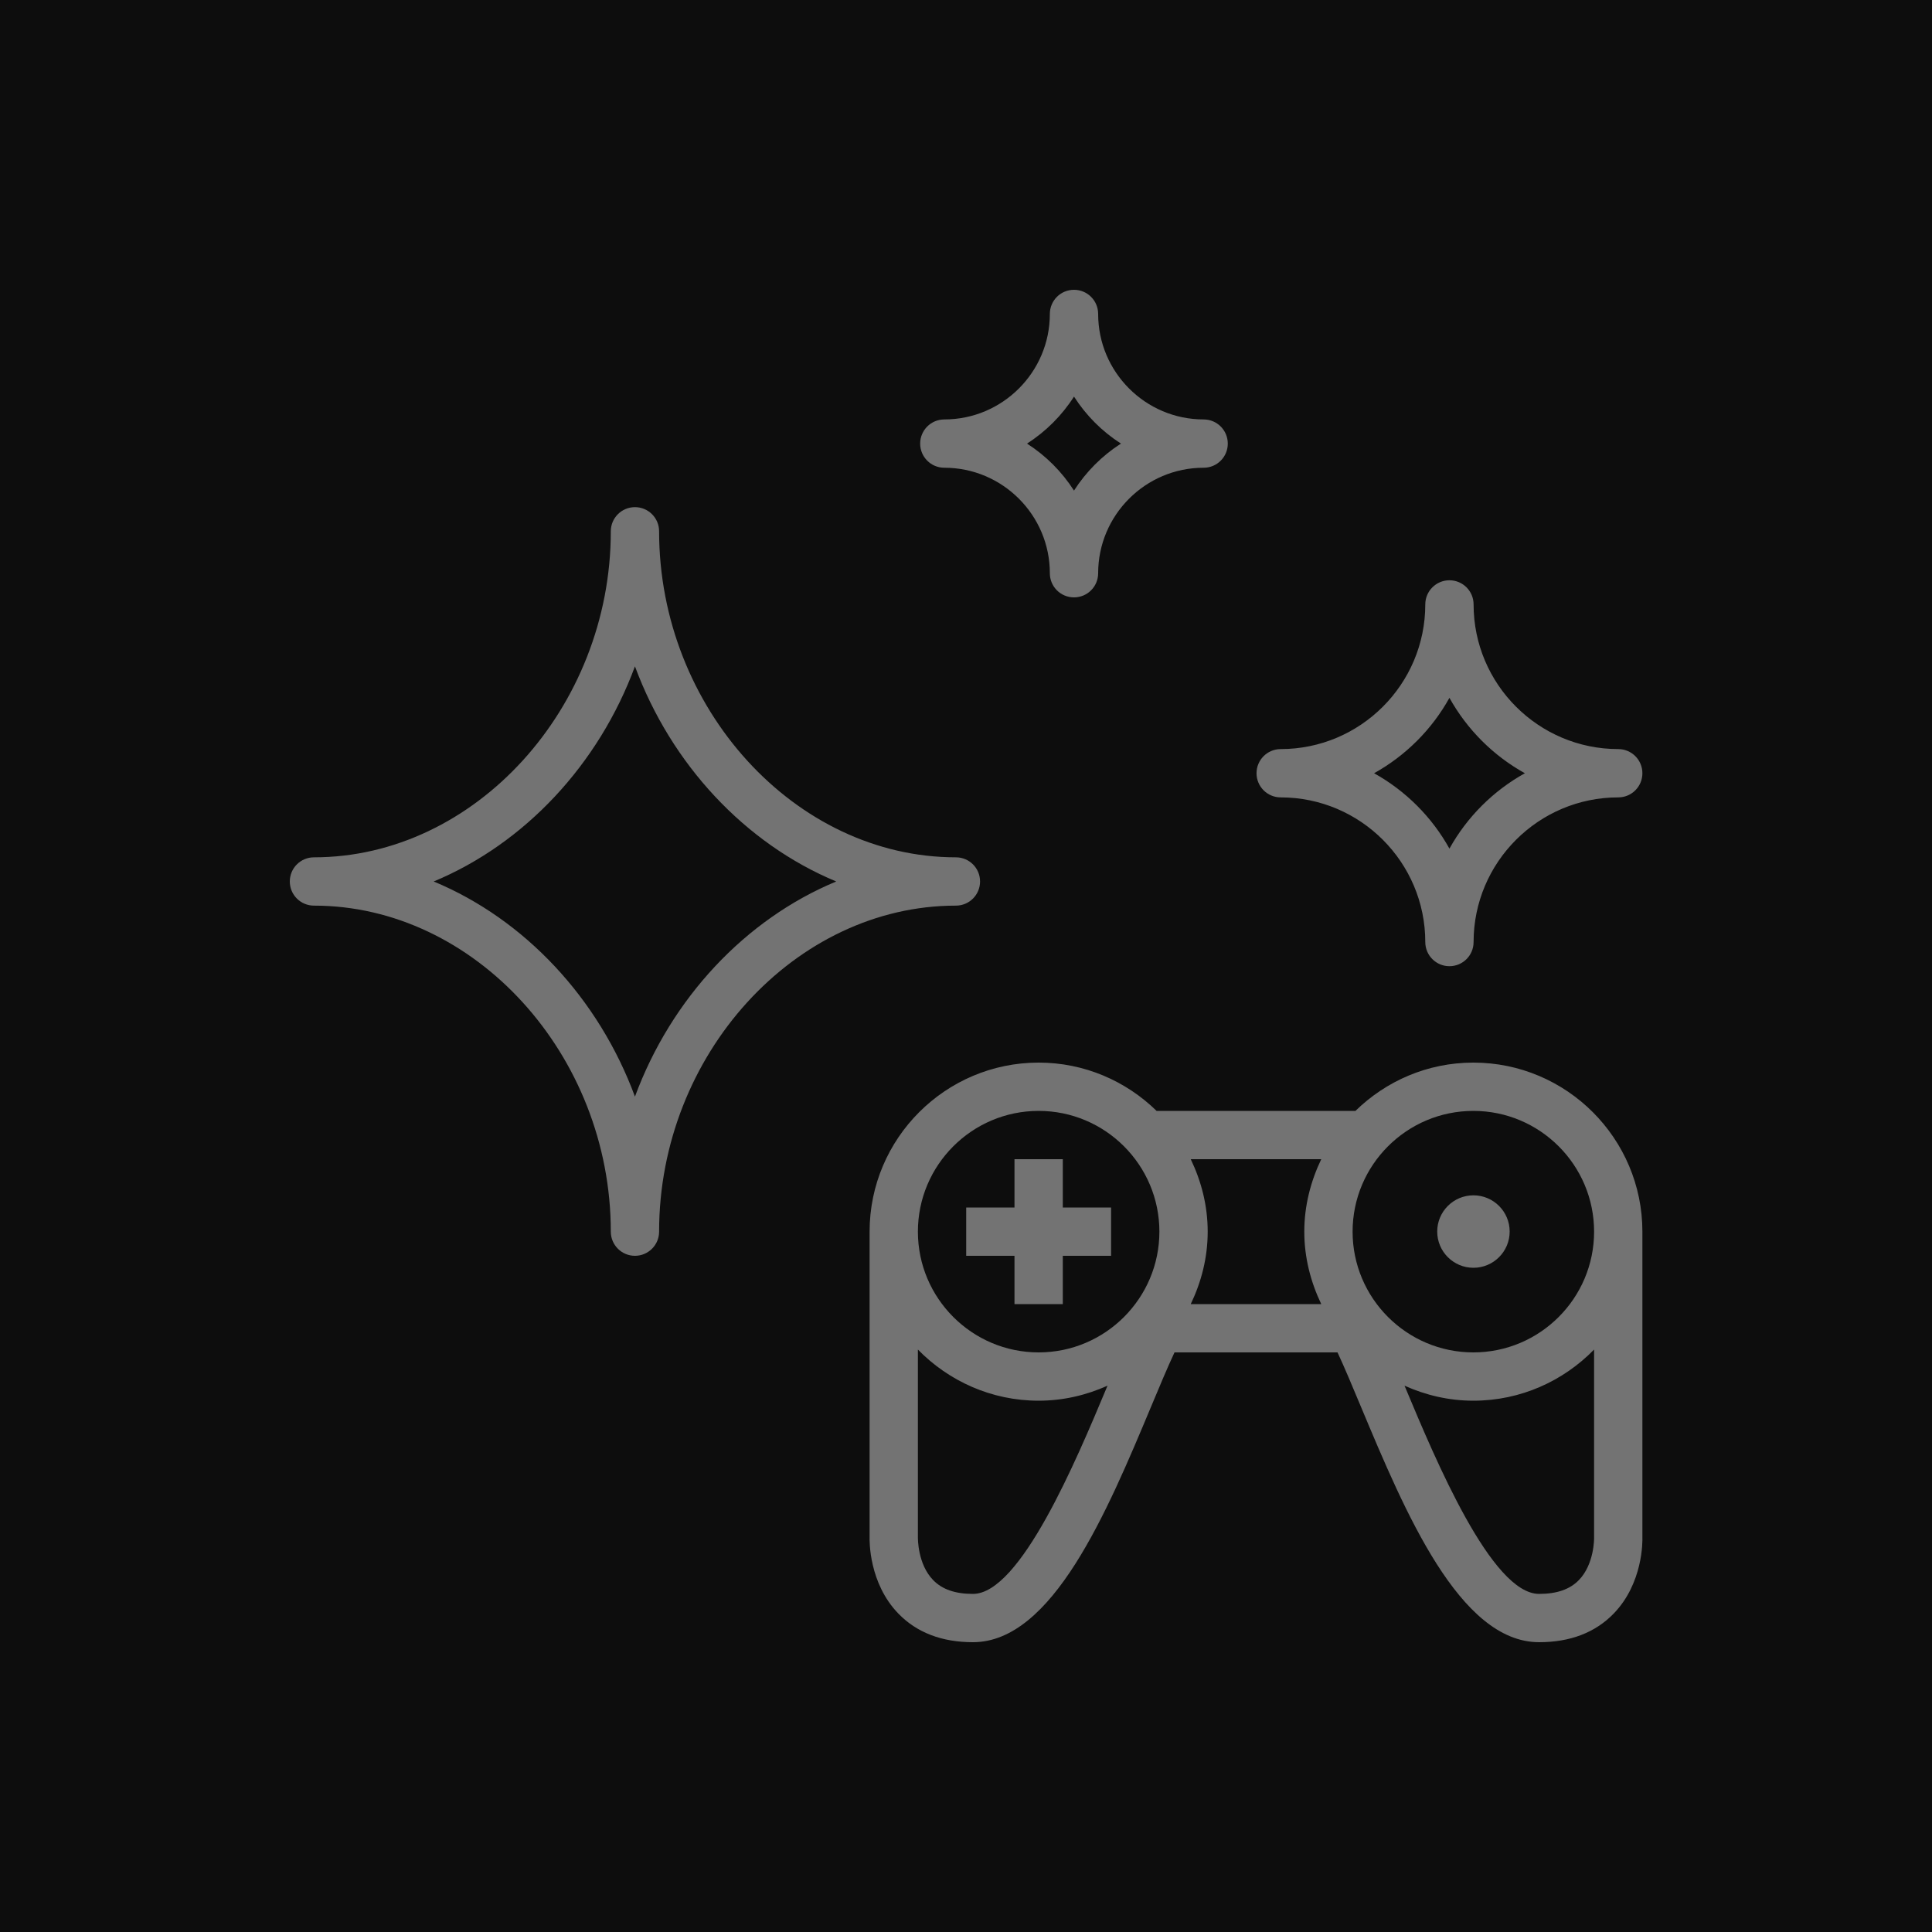<?xml version="1.0" encoding="UTF-8"?>
<svg width="40px" height="40px" viewBox="0 0 40 40" version="1.1" xmlns="http://www.w3.org/2000/svg" xmlns:xlink="http://www.w3.org/1999/xlink">
    <title>Icon-Architecture/32/Arch_Amazon-GameSparks_32</title>
    <g id="Icon-Architecture/32/Arch_Amazon-GameSparks_32" stroke="none" stroke-width="1" fill="none" fill-rule="evenodd">
        <g id="Icon-Architecture-BG/32/Game-Tech" fill="rgb(13,13,13)">
            <rect id="Rectangle" x="0" y="0" width="40" height="40"></rect>
        </g>
        <g id="Icon-Service/32/Amazon-GameSparks_32" transform="translate(6, 6)" fill="rgb(115,115,115)">
            <path d="M23.756,19.498 C23.756,19.084 24.092,18.748 24.506,18.748 C24.92,18.748 25.256,19.084 25.256,19.498 C25.256,19.912 24.92,20.248 24.506,20.248 C24.092,20.248 23.756,19.912 23.756,19.498 L23.756,19.498 Z M26.687,26.716 C26.5,26.907 26.231,27 25.865,27 C24.883,27 23.724,24.23 23.101,22.741 C23.093,22.723 23.087,22.707 23.079,22.689 C23.515,22.885 23.996,23 24.504,23 C25.484,23 26.368,22.592 27.004,21.941 L27.004,25.841 C27.004,25.846 27.011,26.385 26.687,26.716 L26.687,26.716 Z M14.144,27 C13.778,27 13.508,26.907 13.322,26.716 C12.997,26.385 13.004,25.846 13.004,25.827 L13.004,21.941 C13.64,22.592 14.525,23 15.504,23 C16.013,23 16.493,22.885 16.93,22.689 C16.922,22.707 16.915,22.723 16.908,22.741 C16.285,24.23 15.125,27 14.144,27 L14.144,27 Z M15.504,17 C16.883,17 18.004,18.121 18.004,19.5 C18.004,20.878 16.883,22 15.504,22 C14.125,22 13.004,20.878 13.004,19.5 C13.004,18.121 14.125,17 15.504,17 L15.504,17 Z M21.355,21 L18.653,21 C18.872,20.543 19.004,20.039 19.004,19.5 C19.004,18.961 18.872,18.456 18.653,18 L21.355,18 C21.137,18.456 21.004,18.961 21.004,19.5 C21.004,20.039 21.137,20.543 21.355,21 L21.355,21 Z M24.504,17 C25.883,17 27.004,18.121 27.004,19.5 C27.004,20.878 25.883,22 24.504,22 C23.125,22 22.004,20.878 22.004,19.5 C22.004,18.121 23.125,17 24.504,17 L24.504,17 Z M28.004,25.827 L28.004,19.5 C28.004,17.57 26.434,16 24.504,16 C23.554,16 22.694,16.383 22.063,17 L17.946,17 C17.315,16.383 16.454,16 15.504,16 C13.575,16 12.004,17.57 12.004,19.5 L12.004,25.81 C12.001,25.907 11.99,26.777 12.598,27.406 C12.979,27.8 13.498,28 14.144,28 C15.791,28 16.922,25.298 17.83,23.128 C18.008,22.702 18.17,22.314 18.317,22 L21.692,22 C21.838,22.314 22,22.702 22.178,23.128 C23.086,25.298 24.217,28 25.865,28 C26.51,28 27.03,27.8 27.411,27.406 C28.019,26.777 28.007,25.907 28.004,25.827 L28.004,25.827 Z M15.004,20 L14.004,20 L14.004,19 L15.004,19 L15.004,18 L16.004,18 L16.004,19 L17.004,19 L17.004,20 L16.004,20 L16.004,21 L15.004,21 L15.004,20 Z M16.236,2.211 C16.486,2.602 16.818,2.934 17.208,3.184 C16.818,3.434 16.486,3.767 16.236,4.157 C15.986,3.767 15.654,3.434 15.263,3.184 C15.654,2.934 15.986,2.602 16.236,2.211 L16.236,2.211 Z M13.551,3.684 C14.755,3.684 15.736,4.664 15.736,5.868 C15.736,6.145 15.959,6.368 16.236,6.368 C16.512,6.368 16.736,6.145 16.736,5.868 C16.736,4.664 17.716,3.684 18.92,3.684 C19.197,3.684 19.42,3.461 19.42,3.184 C19.42,2.908 19.197,2.684 18.92,2.684 C17.716,2.684 16.736,1.704 16.736,0.5 C16.736,0.223 16.512,1.77635684e-15 16.236,1.77635684e-15 C15.959,1.77635684e-15 15.736,0.223 15.736,0.5 C15.736,1.704 14.755,2.684 13.551,2.684 C13.275,2.684 13.051,2.908 13.051,3.184 C13.051,3.461 13.275,3.684 13.551,3.684 L13.551,3.684 Z M7.146,16.704 C6.396,14.673 4.864,13.033 2.979,12.25 C4.864,11.466 6.396,9.827 7.146,7.796 C7.896,9.827 9.428,11.466 11.313,12.25 C9.428,13.033 7.896,14.673 7.146,16.704 L7.146,16.704 Z M14.291,12.25 C14.291,11.973 14.068,11.75 13.791,11.75 C10.46,11.75 7.646,8.658 7.646,5 C7.646,4.723 7.422,4.5 7.146,4.5 C6.87,4.5 6.646,4.723 6.646,5 C6.646,8.658 3.831,11.75 0.5,11.75 C0.224,11.75 1.77635684e-15,11.973 1.77635684e-15,12.25 C1.77635684e-15,12.526 0.224,12.75 0.5,12.75 C3.831,12.75 6.646,15.841 6.646,19.5 C6.646,19.776 6.87,20 7.146,20 C7.422,20 7.646,19.776 7.646,19.5 C7.646,15.841 10.46,12.75 13.791,12.75 C14.068,12.75 14.291,12.526 14.291,12.25 L14.291,12.25 Z M24.009,8.448 C24.373,9.103 24.915,9.645 25.571,10.009 C24.915,10.373 24.373,10.915 24.009,11.57 C23.646,10.915 23.103,10.373 22.449,10.009 C23.103,9.645 23.646,9.103 24.009,8.448 L24.009,8.448 Z M20.515,10.509 C22.166,10.509 23.509,11.853 23.509,13.504 C23.509,13.78 23.733,14.004 24.009,14.004 C24.286,14.004 24.509,13.78 24.509,13.504 C24.509,11.853 25.853,10.509 27.504,10.509 C27.781,10.509 28.004,10.285 28.004,10.009 C28.004,9.733 27.781,9.509 27.504,9.509 C25.853,9.509 24.509,8.166 24.509,6.514 C24.509,6.238 24.286,6.014 24.009,6.014 C23.733,6.014 23.509,6.238 23.509,6.514 C23.509,8.166 22.166,9.509 20.515,9.509 C20.239,9.509 20.015,9.733 20.015,10.009 C20.015,10.285 20.239,10.509 20.515,10.509 L20.515,10.509 Z" id="Fill-9"></path>
        </g>
    </g>
</svg>